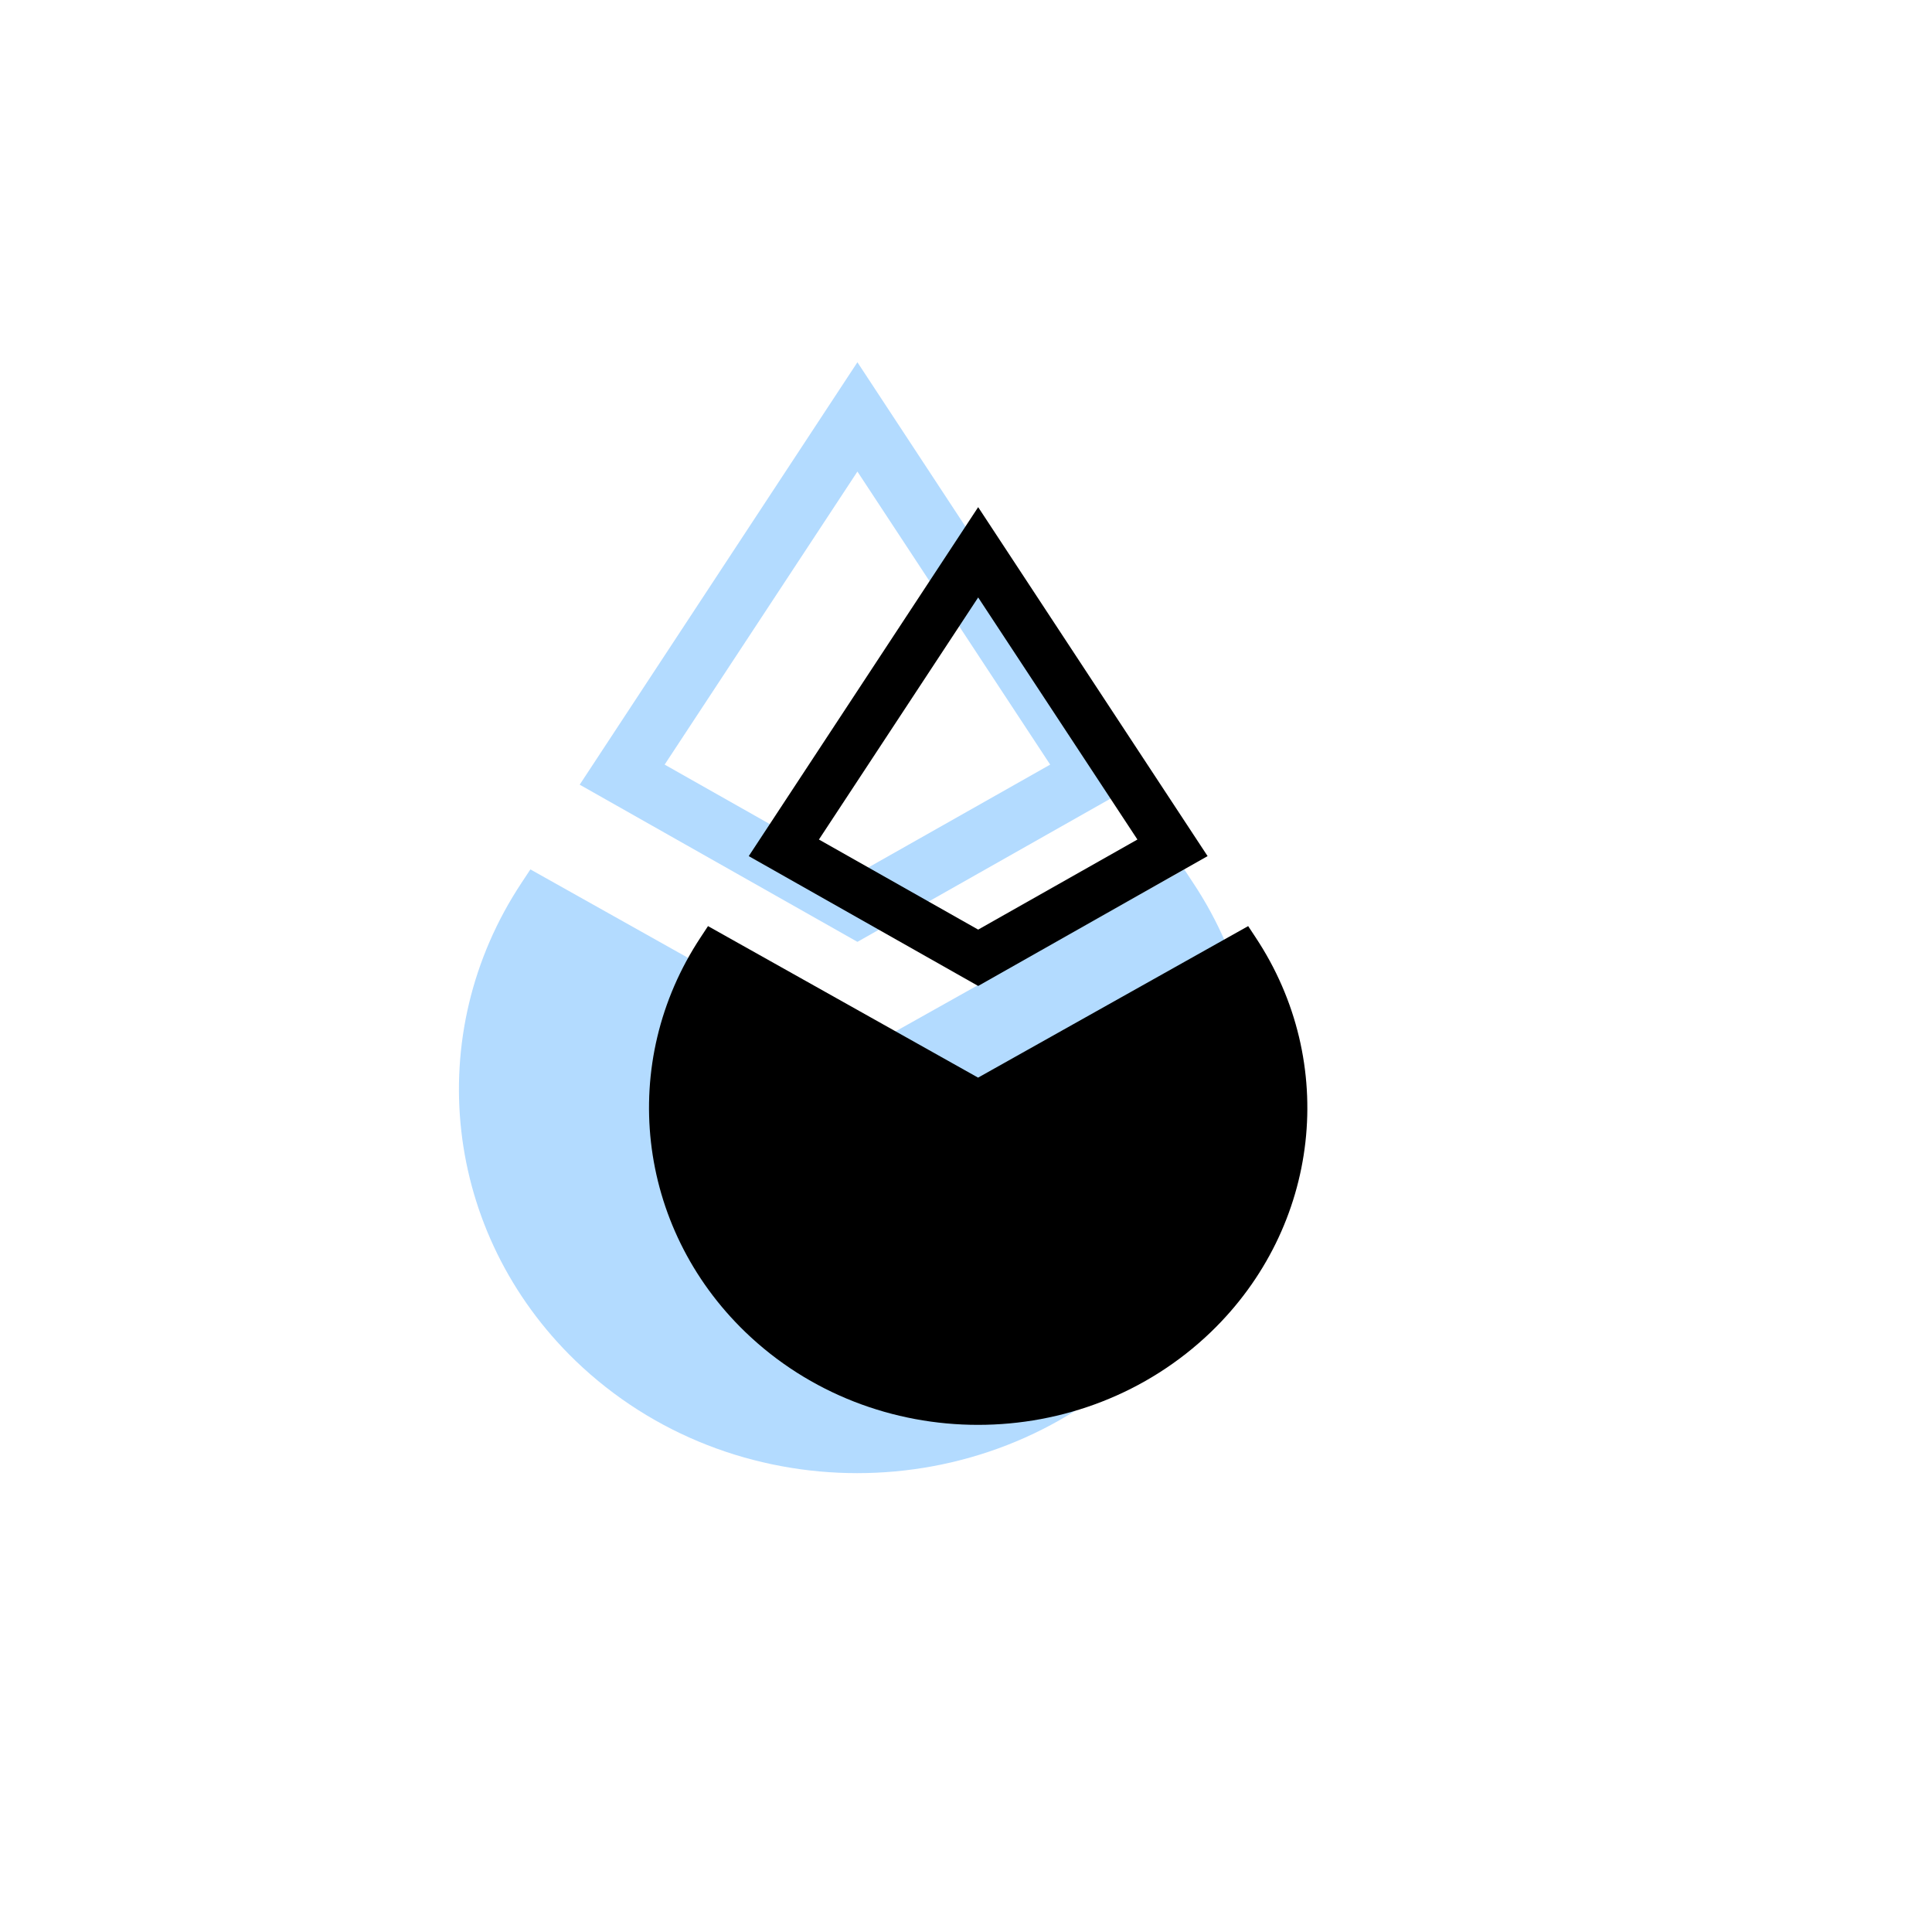 <svg xmlns="http://www.w3.org/2000/svg" width="80" height="80" fill="none" viewBox="0 0 80 80">
  <g filter="url(#a)" opacity=".3">
    <path fill="#0085FF" fill-rule="evenodd" d="m35.504 15 11.5 17.492L35.504 39l-11.5-6.508L35.504 15Zm-7.982 16.66 7.982-12.134 7.982 12.135-7.982 4.515-7.982-4.515Z" clip-rule="evenodd"/>
    <path fill="#0085FF" d="M35.5 43.595 21.962 36l-.365.554c-4.165 6.285-3.236 14.514 2.234 19.792 6.44 6.205 16.888 6.205 23.339 0 5.48-5.277 6.408-13.507 2.233-19.792L49.038 36 35.5 43.595Z"/>
  </g>
  <path fill="#000" fill-rule="evenodd" d="m40.504 21 9.5 14.45-9.5 5.376-9.5-5.376 9.5-14.45ZM33.91 34.763l6.594-10.024 6.594 10.024-6.594 3.73-6.594-3.73Z" clip-rule="evenodd"/>
  <path fill="#000" d="m40.5 44.622-11.183-6.274-.301.458c-3.44 5.192-2.673 11.99 1.845 16.35 5.32 5.126 13.951 5.126 19.28 0 4.527-4.36 5.294-11.158 1.845-16.35l-.302-.458-11.183 6.274Z"/>
  <defs>
    <filter id="a" width="61" height="74" x="5.004" y="1" color-interpolation-filters="sRGB" filterUnits="userSpaceOnUse">
      <feFlood flood-opacity="0" result="BackgroundImageFix"/>
      <feBlend in="SourceGraphic" in2="BackgroundImageFix" result="shape"/>
      <feGaussianBlur result="effect1_foregroundBlur_52_22066" stdDeviation="7"/>
    </filter>
  </defs>
</svg>
